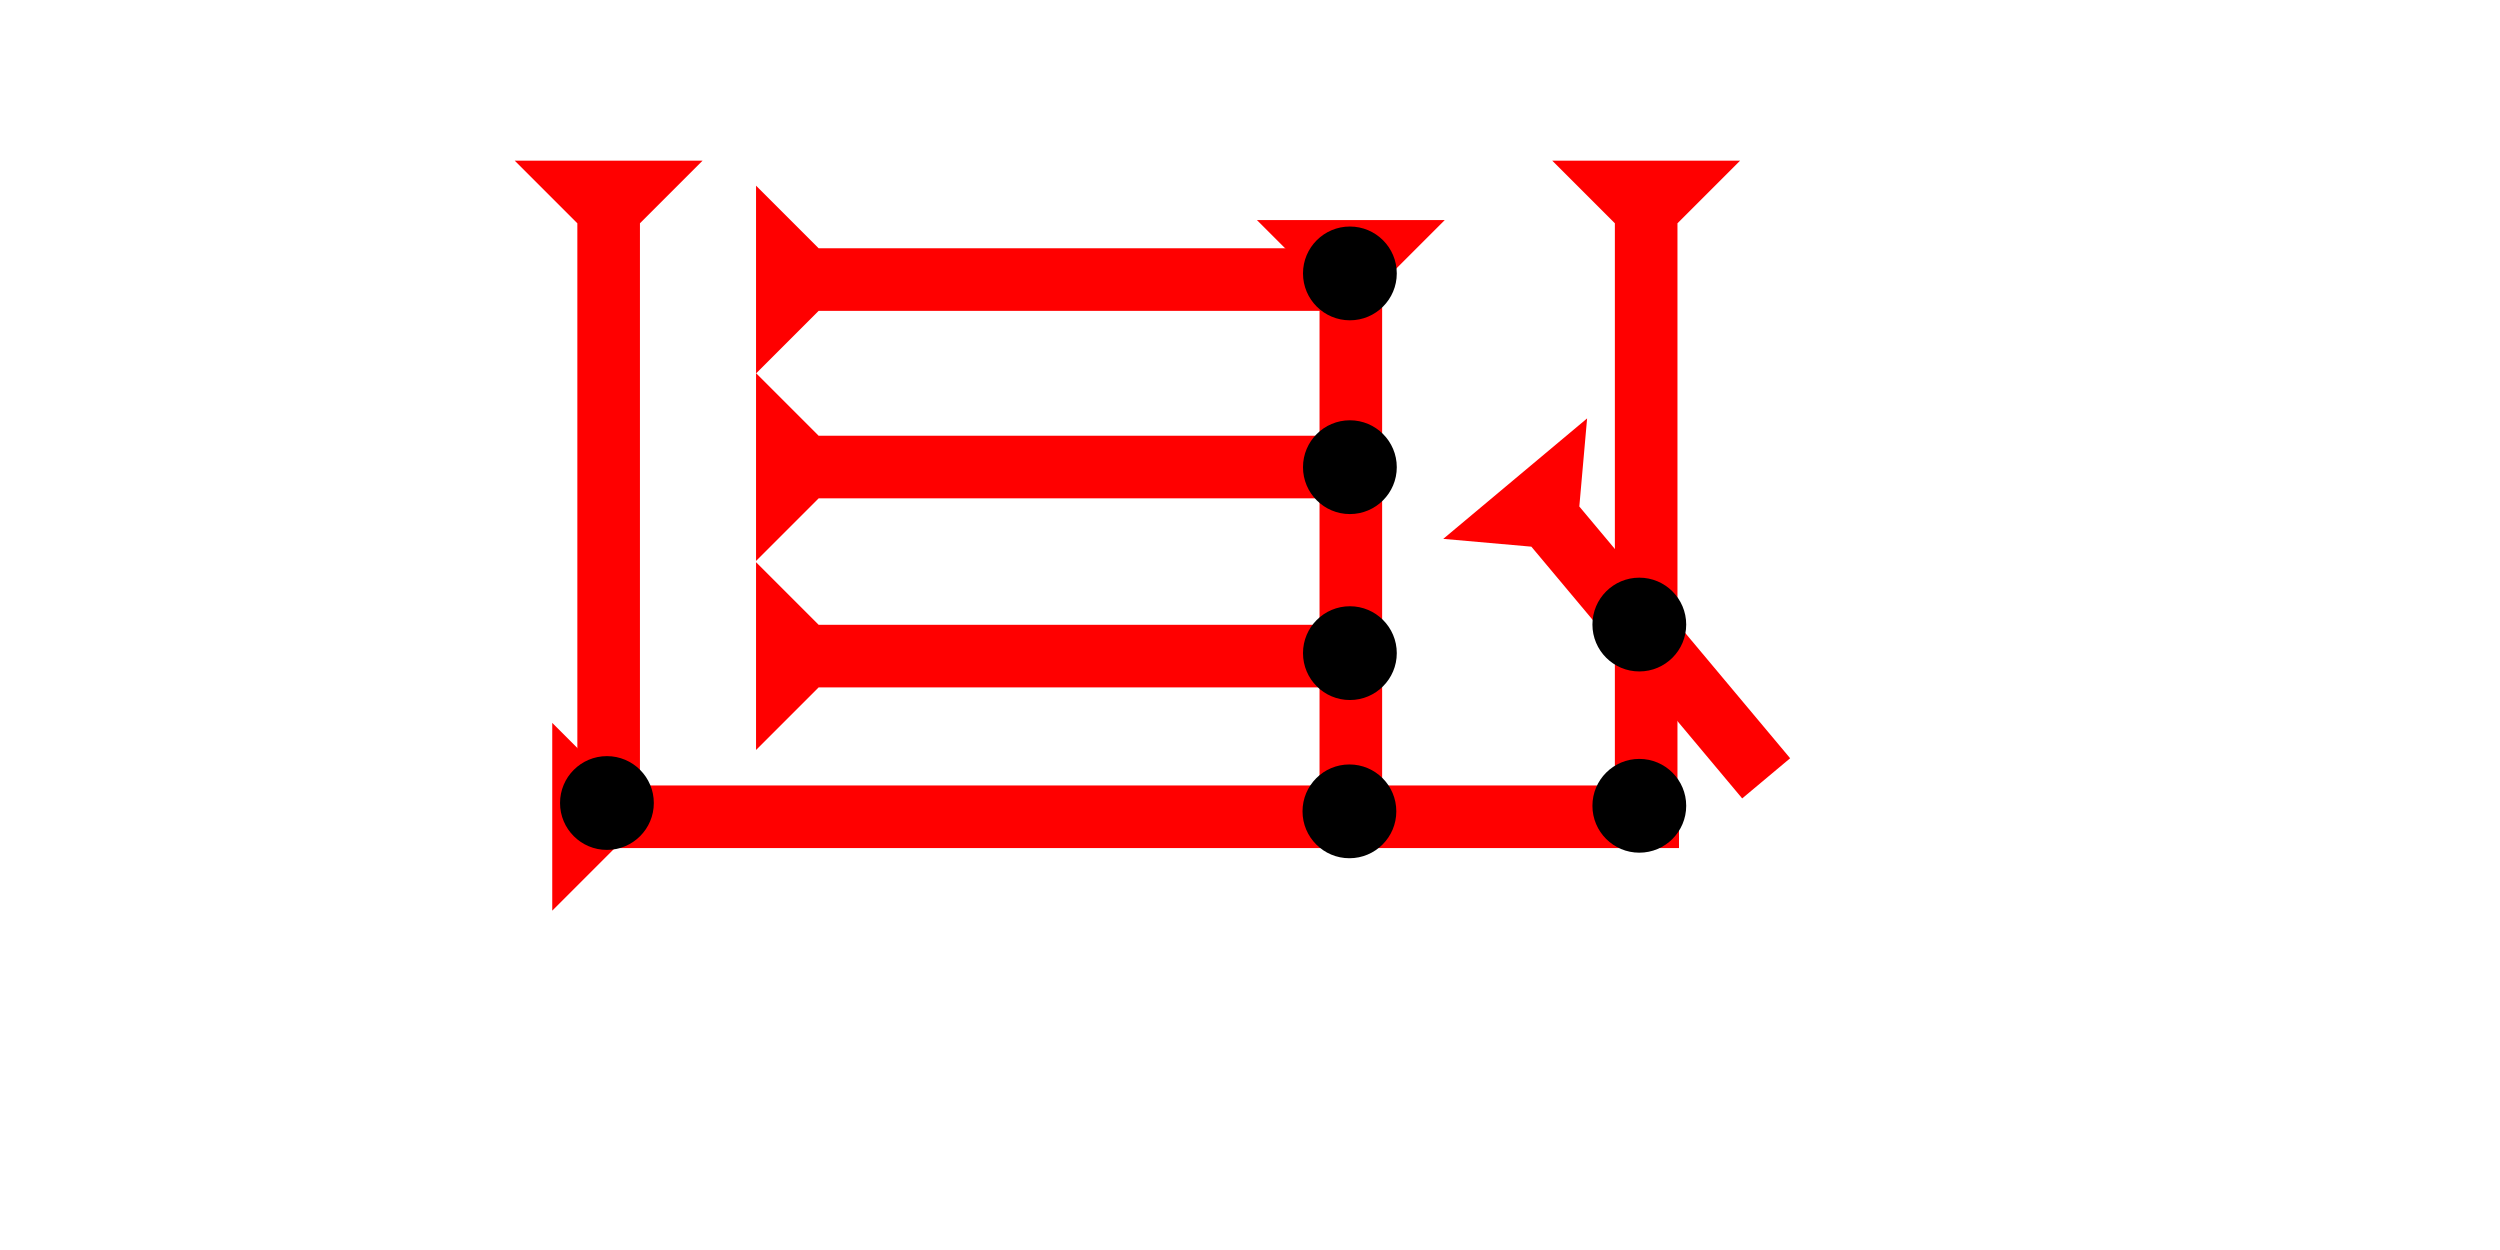 <?xml version="1.0" encoding="UTF-8" standalone="no"?>
<svg
   xmlns:dc="http://purl.org/dc/elements/1.1/"
   xmlns:cc="http://creativecommons.org/ns#"
   xmlns:rdf="http://www.w3.org/1999/02/22-rdf-syntax-ns#"
   xmlns:svg="http://www.w3.org/2000/svg"
   xmlns="http://www.w3.org/2000/svg"
   width="160"
   height="80"
   viewBox="0 0 42.333 21.167"
   version="1.1"
   id="svg8">
  <defs
     id="defs2" />
  <g
     id="layer1">
    <g
       id="g857"
       transform="matrix(0,-0.265,0.265,0,9.351,15.421)">
      <title
         id="title853">Right Horizontal Mark, RH</title>
      <polygon
         points="4,4 0,0 12,0 8,4 8,72 4,72 "
         style="fill:#ff0000"
         id="polygon855" />
    </g>
    <g
       id="g857-6"
       transform="matrix(0.265,0,0,0.265,26.285,2.721)">
      <title
         id="title853-2">Down Vertical Mark, DV</title>
      <polygon
         points="4,4 0,0 12,0 8,4 8,40 4,40 "
         style="fill:#ff0000"
         id="polygon855-6" />
    </g>
    <g
       id="g898"
       transform="matrix(0.265,0,0,0.265,21.284,3.727)">
      <title
         id="title894">Down Vertical Mark, DV</title>
      <polygon
         points="0,0 12,0 8,4 8,40 4,40 4,4 "
         style="fill:#ff0000"
         id="polygon896" />
    </g>
    <g
       id="g904"
       transform="matrix(0.265,0,0,0.265,8.716,2.721)">
      <title
         id="title900">Down Vertical Mark, DV</title>
      <polygon
         points="12,0 8,4 8,40 4,40 4,4 0,0 "
         style="fill:#ff0000"
         id="polygon902" />
    </g>
    <g
       id="g857-0"
       transform="matrix(0,-0.265,0.265,0,12.802,9.499)">
      <title
         id="title853-6">Right Horizontal Mark, RH</title>
      <polygon
         points="12,0 8,4 8,40 4,40 4,4 0,0 "
         style="fill:#ff0000"
         id="polygon855-3" />
    </g>
    <circle
       style="fill:#000000000;fill-rule:evenodd;stroke-width:0.265"
       id="path839"
       cx="22.85"
       cy="13.739"
       r="0.794">
      <title
         id="title962">Bottom 2 Touch Connector, B2T</title>
    </circle>
    <circle
       style="fill:#000000000;fill-rule:evenodd;stroke-width:0.265"
       id="circle954"
       cx="27.759"
       cy="13.645"
       r="0.794">
      <title
         id="title956">Southeast Corner Connector, SEC</title>
    </circle>
    <circle
       style="fill:#000000000;fill-rule:evenodd;stroke-width:0.265"
       id="circle958"
       cx="10.277"
       cy="13.598"
       r="0.794">
      <title
         id="title960">Southwest Corner Connector, SWC</title>
    </circle>
    <g
       id="g956"
       transform="matrix(0,-0.265,0.265,0,12.802,12.7)">
      <title
         id="title952">Right 2 Touch Connector, R2T</title>
      <polygon
         points="12,0 8,4 8,40 4,40 4,4 0,0 "
         style="fill:#ff0000"
         id="polygon954" />
    </g>
    <g
       id="g962"
       transform="matrix(0,-0.265,0.265,0,12.802,6.324)">
      <title
         id="title958">Right Horizontal Mark, RH</title>
      <polygon
         points="8,40 4,40 4,4 0,0 12,0 8,4 "
         style="fill:#ff0000"
         id="polygon960" />
    </g>
    <circle
       style="fill:#000000000;fill-rule:evenodd;stroke-width:0.265"
       id="circle952"
       cx="22.858"
       cy="7.911"
       r="0.794">
      <title
         id="title950">Right 2 Touch Connector, R2T</title>
    </circle>
    <circle
       style="fill:#000000000;fill-rule:evenodd;stroke-width:0.265"
       id="circle966"
       cx="22.858"
       cy="11.06"
       r="0.794">
      <title
         id="title964">Right 2 Touch Connector, R2T</title>
    </circle>
    <circle
       style="fill:#000000000;fill-rule:evenodd;stroke-width:0.265"
       id="circle970"
       cx="22.858"
       cy="4.63"
       r="0.794">
      <title
         id="title968">Northeast Corner Connector, NEC</title>
    </circle>
    <g
       id="g1018"
       transform="matrix(0.203,-0.17,0.17,0.203,24.439,9.125)">
      <title
         id="title1014">Right Down Diagonal Mark, RDD</title>
      <polygon
         points="12,0 8,4 8,25 4,25 4,4 0,0 "
         style="fill:#ff0000"
         id="polygon1016" />
    </g>
    <circle
       style="fill:#000000000;fill-rule:evenodd;stroke-width:0.265"
       id="circle1033"
       cx="27.759"
       cy="10.576"
       r="0.794">
      <title
         id="title1031">2 Cross Connector, 2C</title>
    </circle>
  </g>
</svg>

